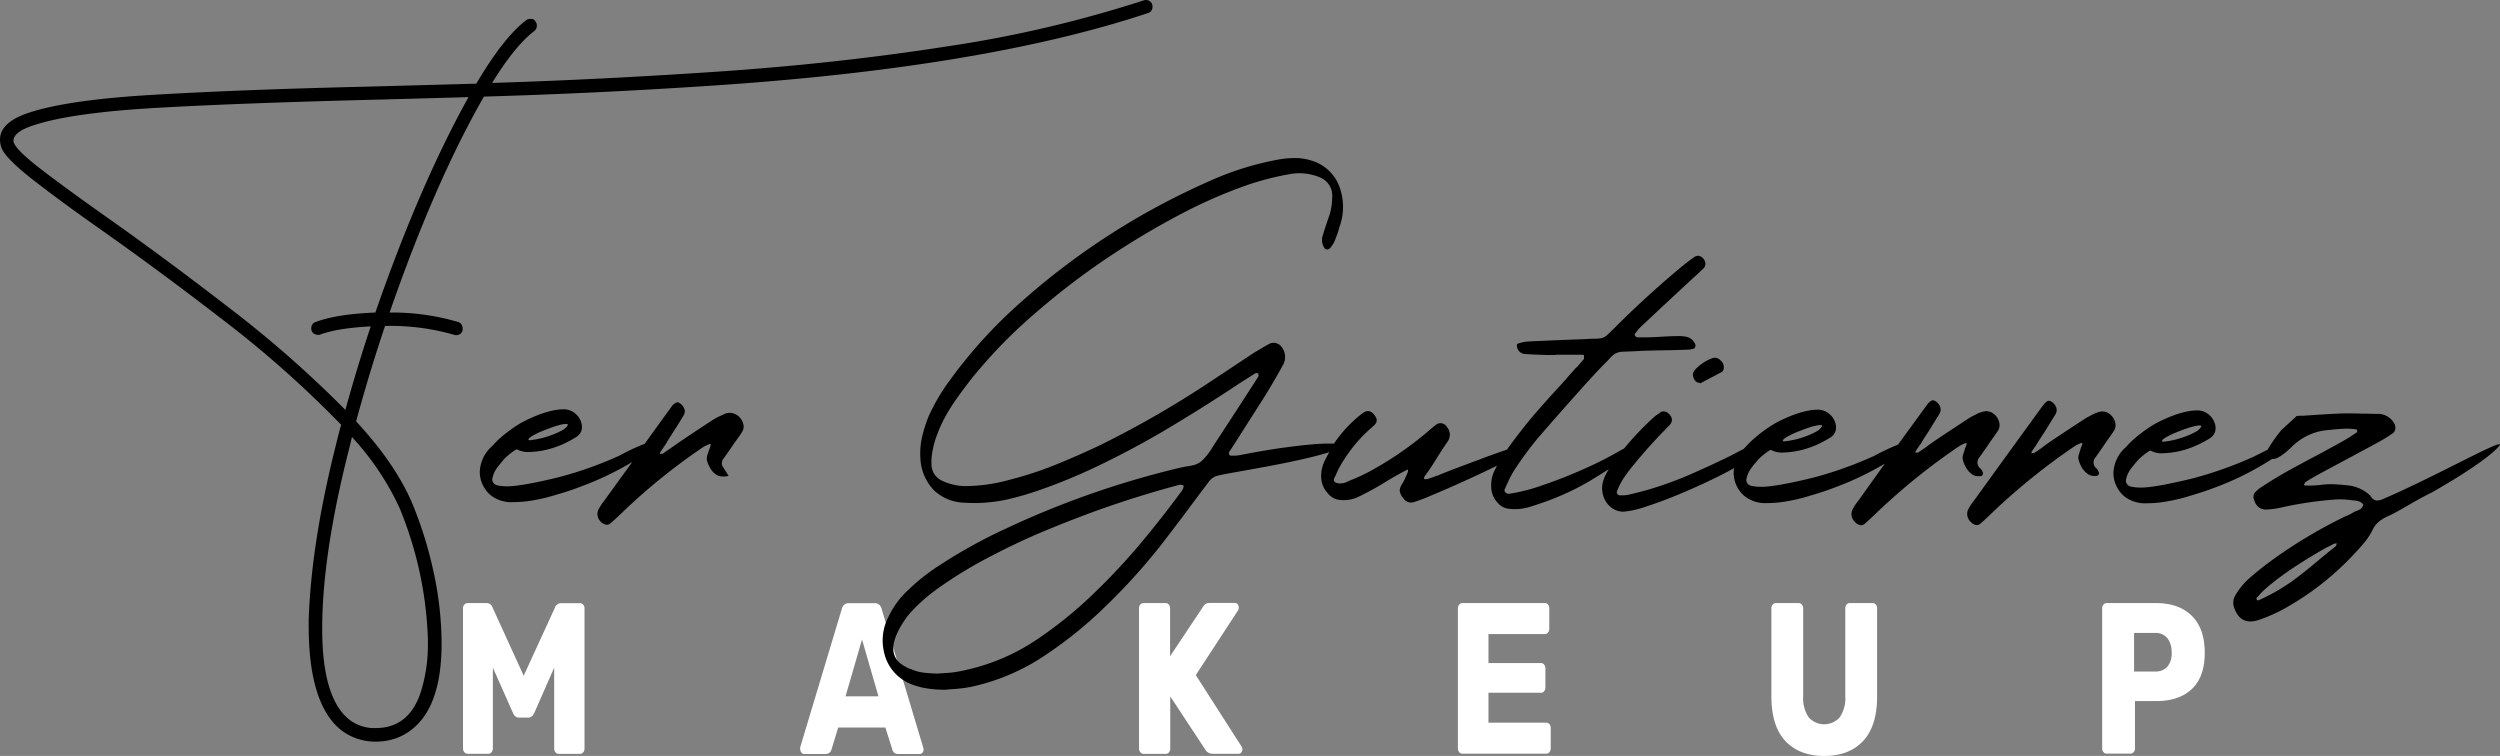 <svg xmlns="http://www.w3.org/2000/svg" viewBox="0 0 591.95 178.99"><rect x="0" y="0" width="591.95" height="178.99" fill="#808080" stroke="none"/><defs><style>.cls-1{fill:#fff;}.cls-2{fill:#000;}</style></defs><g id="Capa_2" data-name="Capa 2"><g id="Capa_1-2" data-name="Capa 1"><path class="cls-1" d="M109.94,178.1a1.36,1.36,0,0,1-.31-.89V144.07a1.31,1.31,0,0,1,.31-.91,1,1,0,0,1,.74-.36h4.52a1.52,1.52,0,0,1,1.46,1.12L124,160l7.37-16.06a1.54,1.54,0,0,1,1.47-1.12h4.47a1,1,0,0,1,.78.36,1.31,1.31,0,0,1,.31.91v33.14a1.31,1.31,0,0,1-.31.91,1,1,0,0,1-.78.36h-5a1,1,0,0,1-.77-.36,1.31,1.31,0,0,1-.32-.91V158.09l-4.68,10.65c-.37.79-.86,1.18-1.47,1.18h-2.18a1.29,1.29,0,0,1-.88-.31,2.58,2.58,0,0,1-.58-.87l-4.73-10.65v19.12a1.41,1.41,0,0,1-.3.89.9.9,0,0,1-.75.38h-5A1,1,0,0,1,109.94,178.1Z"/><path class="cls-1" d="M189.74,178.15a1.15,1.15,0,0,1-.27-.74,1.81,1.81,0,0,1,0-.46l9.84-32.72a1.88,1.88,0,0,1,.54-1,1.5,1.5,0,0,1,1.09-.41h6.19a1.5,1.5,0,0,1,1.09.41,2,2,0,0,1,.55,1L218.6,177l.09.46a1.15,1.15,0,0,1-.27.74.83.83,0,0,1-.65.33h-5.15a1.33,1.33,0,0,1-1.34-1.07l-1.64-5.2H198.47l-1.59,5.2a1.37,1.37,0,0,1-1.39,1.07h-5.15A.77.77,0,0,1,189.74,178.15ZM208,164.87l-3.89-13.46-3.9,13.46Z"/><path class="cls-1" d="M270,178.1a1.36,1.36,0,0,1-.31-.89V144.07a1.31,1.31,0,0,1,.31-.91,1,1,0,0,1,.74-.36H276a.91.91,0,0,1,.75.36,1.35,1.35,0,0,1,.3.91v11.32l7.74-11.62a1.71,1.71,0,0,1,1.64-1h6a.76.76,0,0,1,.63.33,1.18,1.18,0,0,1,.25.74,1.41,1.41,0,0,1-.12.61l-10.05,15.4L294,176.8a.94.94,0,0,1,.17.61,1.24,1.24,0,0,1-.25.74.77.77,0,0,1-.63.33h-6.24a2,2,0,0,1-1.67-1l-8.29-12.59v12.34a1.35,1.35,0,0,1-.3.91.91.91,0,0,1-.75.36h-5.27A1,1,0,0,1,270,178.1Z"/><path class="cls-1" d="M345.51,178.1a1.42,1.42,0,0,1-.31-.89V144.07a1.35,1.35,0,0,1,.31-.91,1,1,0,0,1,.74-.36H365.8a.91.91,0,0,1,.75.36,1.34,1.34,0,0,1,.29.91v4.79a1.43,1.43,0,0,1-.29.9.9.9,0,0,1-.75.38H352.44V157h12.44a.91.91,0,0,1,.75.38,1.49,1.49,0,0,1,.29.95v4.43a1.38,1.38,0,0,1-.29.89.89.89,0,0,1-.75.38H352.44v7.09h13.69a.94.94,0,0,1,.76.36,1.42,1.42,0,0,1,.29.91v4.8a1.46,1.46,0,0,1-.29.89.93.93,0,0,1-.76.38H346.25A1,1,0,0,1,345.51,178.1Z"/><path class="cls-1" d="M422.75,175.47q-3.31-3.51-3.32-10.6v-20.8a1.31,1.31,0,0,1,.31-.91.94.94,0,0,1,.73-.36h5.4a1,1,0,0,1,.78.36,1.31,1.31,0,0,1,.31.91v20.75a8.07,8.07,0,0,0,1.28,5,4.91,4.91,0,0,0,7.39,0,8,8,0,0,0,1.3-4.94V144.07a1.31,1.31,0,0,1,.31-.91.94.94,0,0,1,.73-.36h5.45a.94.94,0,0,1,.75.36,1.4,1.4,0,0,1,.29.91v20.8q0,7.08-3.33,10.6T432,179Q426.08,179,422.75,175.47Z"/><path class="cls-1" d="M498.07,178.1a1.37,1.37,0,0,1-.32-.89V144.07a1.31,1.31,0,0,1,.32-.91.94.94,0,0,1,.73-.36h11.72q5.37,0,8.44,3t3.08,8.76q0,5.72-3.06,8.59T510.52,166h-5v11.17a1.31,1.31,0,0,1-.31.91,1,1,0,0,1-.78.36H498.8A.93.93,0,0,1,498.07,178.1ZM510.31,159a3.7,3.7,0,0,0,2.89-1.15,4.85,4.85,0,0,0,1-3.39,5.31,5.31,0,0,0-1-3.34,3.55,3.55,0,0,0-3-1.25h-4.89V159Z"/><path class="cls-2" d="M174.06,98.05a3,3,0,0,0-2.47-.06.38.38,0,0,1-.17.11A18.22,18.22,0,0,0,169,99.29q-4.22,2.73-8.3,5.5l-2.27,1.59c-.49.34-1,.68-1.42,1a.17.17,0,0,1-.12.06h-.28c-.34.08-.44,0-.28-.34.34-.49.66-1,1-1.48s.53-.85.8-1.3l1-1.59q1.42-2.16,2.73-4.37a1.72,1.72,0,0,0,.17-1.56,2.64,2.64,0,0,0-1.19-1.4,1,1,0,0,0-.39-.14.36.36,0,0,0-.34.09,2.75,2.75,0,0,0-1,.79q-3.25,4.47-6.5,9h-.1a48.22,48.22,0,0,0-5.79,2.72A89.75,89.75,0,0,1,132.28,113c-5.9,1.44-10,2.15-12.15,2.15a11.75,11.75,0,0,1-2.39-.23,1.5,1.5,0,0,1-1.19-1.48,6.49,6.49,0,0,1,1.31-2.89c.3-.42.8-1,1.48-1.82a14.69,14.69,0,0,1,2.9-2.32h.17a5.69,5.69,0,0,0,2.84.62,21.42,21.42,0,0,0,4.26-.56,26.86,26.86,0,0,0,3.4-1.13,27.25,27.25,0,0,0,3.64-1.93,2.77,2.77,0,0,0,1.25-2.21V101a4.3,4.3,0,0,0-1-2.5,4.77,4.77,0,0,0-1.53-1.2,4.62,4.62,0,0,0-1.7-.39q-4,0-9.89,3.05a32.36,32.36,0,0,0-5.17,3.69,22,22,0,0,0-2,2,8.49,8.49,0,0,0-2.91,6.08v.11a7.17,7.17,0,0,0,1.14,3.75,6.7,6.7,0,0,0,1.64,1.82,7.91,7.91,0,0,0,5.22,1.48h.17a27.75,27.75,0,0,0,4.89-.5,39,39,0,0,0,5.05-1.25c2.13-.6,4.11-1.26,6-2a71.89,71.89,0,0,0,12-5.75l-6.68,9.22a13.61,13.61,0,0,0-1.31,2,2.49,2.49,0,0,0,.45,2.84,2.33,2.33,0,0,0,1.16.74,1.28,1.28,0,0,0,1.17-.23c1.14-1,2.23-2,3.3-3.06a144.89,144.89,0,0,1,18.64-15,7,7,0,0,1,1.13-.57,1.2,1.2,0,0,0,.34-.17c.31-.11.42,0,.34.29a7.76,7.76,0,0,1-.28.9c-.19.5-.36,1-.51,1.48a2.65,2.65,0,0,0-.06,1.25,9,9,0,0,0,.91,2,4.06,4.06,0,0,0,1.64,1.5,2.86,2.86,0,0,0,1.42.23l.37,0a3,3,0,0,0,.77-.14l-1.48-2.38a1.71,1.71,0,0,1,.29-1.71q1.31-1.81,2.56-3.69c.26-.34.53-.7.79-1.08.08-.11.17-.24.29-.39.3-.42.58-.85.85-1.31a2.41,2.41,0,0,0,.06-2.1A3.33,3.33,0,0,0,174.06,98.05Zm-46.42,4.33q4.77-2,6.42-2c.26,0,.39.1.39.17,0,.23-.3.59-.91,1.08a15.23,15.23,0,0,1-2.72,1.3,20.42,20.42,0,0,1-5.34,1.3c-.23,0-.34,0-.34-.17C125.14,103.72,126,103.17,127.64,102.38Z"/><path class="cls-2" d="M400.86,88.92a2.51,2.51,0,0,0,.74,1.45,1.22,1.22,0,0,0,.56.22,2.85,2.85,0,0,1,.46.17l1.25-.68c1.25-.64,2.52-1.32,3.8-2a.49.49,0,0,0,.29-.28,2.54,2.54,0,0,0,.17-.46,2.05,2.05,0,0,0-.74-2,1.79,1.79,0,0,0-2-.51,10.46,10.46,0,0,0-4.09,2.78A1.62,1.62,0,0,0,400.86,88.92Z"/><path class="cls-2" d="M467.28,112.52a3,3,0,0,0,1.42.23h.23a.56.56,0,0,0,.51-.32.69.69,0,0,0,.06-.59l-.12-.23A2.15,2.15,0,0,0,469,111a1.81,1.81,0,0,1-.34-2.67q1.32-1.82,2.56-3.69c.27-.37.53-.75.8-1.13a1.44,1.44,0,0,0,.28-.4c.31-.41.61-.87.91-1.36a2.63,2.63,0,0,0,.06-2.1,3.55,3.55,0,0,0-1.73-2,2.82,2.82,0,0,0-2.47,0,.59.59,0,0,1-.23,0c-.83.38-1.64.8-2.44,1.25q-4.2,2.73-8.41,5.56c-.76.53-1.51,1.08-2.27,1.64l-1.48,1s0,.06-.08.06h-.32c-.34.08-.41,0-.22-.34.3-.49.62-1,1-1.48s.53-.88.8-1.3.7-1.12,1.08-1.65l2.73-4.42a1.9,1.9,0,0,0,.17-1.62,2.69,2.69,0,0,0-1.19-1.4,1,1,0,0,0-.4-.14.82.82,0,0,0-.39,0,3.46,3.46,0,0,0-1,.85l-7,9.61a59.12,59.12,0,0,0-5.71,2.7,91,91,0,0,1-14.49,5.16q-8.87,2.14-12.16,2.14a11,11,0,0,1-2.38-.23,1.48,1.48,0,0,1-1.19-1.47,6.4,6.4,0,0,1,1.31-2.9c.3-.41.79-1,1.47-1.81a15.23,15.23,0,0,1,2.9-2.33h.17a5.61,5.61,0,0,0,2.84.63,21.57,21.57,0,0,0,4.26-.57,24.18,24.18,0,0,0,3.41-1.13,28.53,28.53,0,0,0,3.64-1.93,2.77,2.77,0,0,0,1.25-2.21v-.23a4.32,4.32,0,0,0-1-2.5,5,5,0,0,0-1.53-1.19,4.5,4.5,0,0,0-1.71-.4q-4,0-9.88,3.06a31.83,31.83,0,0,0-5.17,3.68,21,21,0,0,0-2.05,2q-.27.27-.51.54L409.59,108q-3.93,1.93-8.92,4.14a84.57,84.57,0,0,1-10.4,3.8q-2.38.68-4.88,1.24a7,7,0,0,1-1.31.11h-.51A.69.69,0,0,1,383,117a.68.68,0,0,1-.17-.57A15.48,15.48,0,0,1,384.6,113a34.28,34.28,0,0,1,2.33-3.06,2.63,2.63,0,0,0,.28-.34,116.36,116.36,0,0,1,8-8.8c1-1.06.87-2.08-.34-3.07a1.73,1.73,0,0,0-.88-.31,1.31,1.31,0,0,0-.82.2,1.83,1.83,0,0,0-.29.23,14.27,14.27,0,0,0-1.19.85,70.47,70.47,0,0,0-7.15,7.52,6.18,6.18,0,0,0-.64.31,82.89,82.89,0,0,1-8.35,4.28q-5.06,2.3-10.08,4a42.68,42.68,0,0,1-8.21,2.12,1,1,0,0,1-.82-.37.68.68,0,0,1-.14-.77l.56-1.19a23.73,23.73,0,0,1,1.71-3.29,82.11,82.11,0,0,1,5.4-7.38q5.34-6.18,10.8-12.25c.53-.61,1.09-1.21,1.65-1.82,1.06-1.17,2.14-2.33,3.24-3.46.61-.6,1.22-1.23,1.82-1.87a3.7,3.7,0,0,1,2.84-1.25l2.62-.11,1.93-.11,4.2-.11c2.27,0,4.54-.09,6.81-.17a4.78,4.78,0,0,0,1.31-.28,1,1,0,0,0,.2-.37,1.27,1.27,0,0,0,.08-.42,3,3,0,0,0-2.32-2,10.85,10.85,0,0,0-2.27-.12c-1.33,0-2.65.09-4,.17l-2.44.11h-.17c-.87,0-1.72,0-2.56,0a.54.54,0,0,1-.34-.15,1.18,1.18,0,0,1-.28-.31.31.31,0,0,1,0-.23,1,1,0,0,1,.09-.22,1.74,1.74,0,0,1,.28-.34,8.06,8.06,0,0,1,1.19-1.36q4.89-4.6,9.78-9.14c.87-.79,1.74-1.61,2.62-2.44l.79-.68c.53-.49,1-1,1.54-1.47a1.54,1.54,0,0,0,.28-1.71,2,2,0,0,0-1.13-1.16,1.45,1.45,0,0,0-1.42.25q-1.14.8-2.22,1.65-8.13,6.69-15.63,14.12c-.23.23-.45.46-.68.68-.65.65-1.29,1.27-1.94,1.88a3,3,0,0,1-2,.9,5.35,5.35,0,0,1-.79.06h-1c-1.1.07-2.19.13-3.29.16q-5.91.22-11.81.5a8.22,8.22,0,0,0-1.82.34l-.4.12c-.3.07-.42.32-.34.73a2,2,0,0,0,1.82,1.77c1.74.11,3.5.19,5.28.23h2V84h6.42l.14,0,.14.06s.06,0,.06.08a.16.16,0,0,0,0,.11v.43a.83.83,0,0,1,0,.31l-1.71,2a.18.18,0,0,0-.11,0l-3.24,3.69q-3.65,3.92-7.11,7.94-3.19,3.83-6.07,7.85c-1.32.43-2.88,1-4.73,1.66-2.61,1-5.07,1.89-7.38,2.77s-3.81,1.49-4.49,1.79H340a5.39,5.39,0,0,1-.85.36,9.85,9.85,0,0,1-1.14.34c-.38.1-.64.1-.77,0s-.06-.35.2-.76q1.37-1.87,2.73-4.09t2.62-4a2.8,2.8,0,0,0-.17-3.41,1.75,1.75,0,0,0-2.73-.46c-.72.57-1.42,1.16-2.1,1.76a81.57,81.57,0,0,1-13.58,9.25c-1.29.68-2.61,1.3-4,1.87-.49.19-1,.39-1.42.62a3.21,3.21,0,0,1-1.36.28,2.21,2.21,0,0,1-1.25-.23.66.66,0,0,1-.34-.56,1.24,1.24,0,0,1,.17-.63,8.94,8.94,0,0,0,.51-1.08,22.45,22.45,0,0,1,1.88-3.35,33.88,33.88,0,0,1,6.6-7.54s0-.06,0-.06a2.7,2.7,0,0,0,.85-.91,1.64,1.64,0,0,0,.12-.65,1,1,0,0,0-.17-.6c-.91-1.62-2-1.93-3.29-.91a30.47,30.47,0,0,0-6.65,7.11c-.59,0-1.36,0-2.33,0-2.31.09-5.22.38-8.72.84s-7.19,1.09-11,1.84a12.78,12.78,0,0,1-1.3.17h-1a.49.49,0,0,1-.48-.31.64.64,0,0,1,.08-.66q1.32-2,2.62-4.08l5.57-8.74q2.34-3.75,4.44-7.61a3.79,3.79,0,0,0-.22-4.26,2.35,2.35,0,0,0-3.13-.74c-1.13.64-2.27,1.32-3.41,2q-2.43,1.59-4.88,3.23l-5.4,3.58a235.62,235.62,0,0,1-26,15q-5.34,2.55-10.74,4.73a84.06,84.06,0,0,1-11,3.6,39.87,39.87,0,0,1-10.62,1.47,13.36,13.36,0,0,1-5.11-1.2,4.3,4.3,0,0,1-2.67-3.64,14.35,14.35,0,0,1,.06-2.27,21.72,21.72,0,0,1,1-4.34,37.11,37.11,0,0,1,1.77-4.18,43.76,43.76,0,0,1,3.07-5c1.14-1.61,2.31-3.19,3.53-4.74a117.57,117.57,0,0,1,15.63-16,174.28,174.28,0,0,1,16.56-12.65,190.06,190.06,0,0,1,17.82-10.6,115.58,115.58,0,0,1,13.8-6.12,66,66,0,0,1,11.48-3.11,12.45,12.45,0,0,1,7.09.69,4.64,4.64,0,0,1,3.07,4.71,15.54,15.54,0,0,1-.58,4.09c-.6,1.67-1.15,3.33-1.65,5a3.44,3.44,0,0,0,.4,3,.71.71,0,0,0,.34.26,1.29,1.29,0,0,0,.4.08,1.16,1.16,0,0,0,.42-.2,1.14,1.14,0,0,0,.31-.31,6.28,6.28,0,0,0,1.11-1.93q.38-1,.72-2a12.52,12.52,0,0,1,.39-1.31,13.75,13.75,0,0,0,.07-8.46,10.06,10.06,0,0,0-6.58-6.76,13,13,0,0,0-4.18-.69,22.66,22.66,0,0,0-4.4.45,70.37,70.37,0,0,0-16.41,5.27,170.08,170.08,0,0,0-44.27,28.58A113.46,113.46,0,0,0,224.93,90a47,47,0,0,0-5,8.46,32.21,32.21,0,0,0-1.6,5,17.23,17.23,0,0,0-.4,5,11.62,11.62,0,0,0,3.26,7.67,10.86,10.86,0,0,0,7.18,2.9,36,36,0,0,0,10.17-.78,71.6,71.6,0,0,0,7.78-2.27,133.48,133.48,0,0,0,13.92-5.78q6.81-3.28,13.46-7.08,10-5.83,19.72-12.31l3.75-2.38a1,1,0,0,1,.26-.08.66.66,0,0,1,.28,0,.38.38,0,0,1,.2.08,2.18,2.18,0,0,1,.08.4.61.61,0,0,1-.08.4q-5.18,8.06-10.47,16.12l-.34.56a16.17,16.17,0,0,1-2.61,3.29,4.81,4.81,0,0,1-1.71.88,11.46,11.46,0,0,1-1.87.37c-.46.08-.93.17-1.42.28a212.37,212.37,0,0,0-41.36,14.45,119.88,119.88,0,0,0-15.05,8.27,48.16,48.16,0,0,0-7.85,6.07,20.71,20.71,0,0,0-4.94,6.7,12,12,0,0,0-1,8.06,10.48,10.48,0,0,0,6.24,7.62,17.2,17.2,0,0,0,4,1.11,28.5,28.5,0,0,0,4.29.31c.64-.07,1.28-.13,1.93-.16a32,32,0,0,0,4.09-.51A50.34,50.34,0,0,0,248,154.79a97.46,97.46,0,0,0,10.57-8.22,144.73,144.73,0,0,0,16.26-17.42q4-5.16,7.9-10.44l3.41-4.54a3.74,3.74,0,0,1,2.39-1.59c.64-.15,1.91-.4,3.8-.74q3.18-.56,7.47-1.35c2.86-.53,5.64-1.09,8.35-1.7s4.87-1.17,6.6-1.73c-.44.77-.86,1.55-1.23,2.36a7.89,7.89,0,0,0-.69,3.47,5.66,5.66,0,0,0,1.53,3.86,4.13,4.13,0,0,0,3.12,1.65,8.25,8.25,0,0,0,4-.68,70.05,70.05,0,0,0,6.53-3.57q2.57-1.59,5.11-2.89a.2.2,0,0,1,.15-.06.11.11,0,0,1,.11.09.74.74,0,0,1,0,.34,4,4,0,0,1-.28.73c-.16.33-.35.75-.57,1.28a11.65,11.65,0,0,1-.57,1,3.34,3.34,0,0,0-.54,1.51,3.28,3.28,0,0,0,.88,1.84,2.13,2.13,0,0,0,2.38.92,31.69,31.69,0,0,0,3-1.08q8.5-3.52,16.78-7.57l0,0-.57,1.14a7.41,7.41,0,0,0-.8,3.57,5.65,5.65,0,0,0,1.59,4.15,4,4,0,0,0,2.78,1.37,12.15,12.15,0,0,0,4.54-.4c1.33-.41,2.64-.85,3.92-1.3a63.51,63.51,0,0,0,10.17-4.7c1.65-1,3.26-2,4.84-3-.23.4-.47.8-.69,1.22a8.39,8.39,0,0,0-.85,2.56,6,6,0,0,0,.36,2.89,5.57,5.57,0,0,0,1.73,2.39,4.66,4.66,0,0,0,3,1,22.32,22.32,0,0,0,5.4-1.25q3.69-1.18,8.21-3.08t8.75-4c1.37-.68,2.62-1.34,3.76-2a7.08,7.08,0,0,0-.1,1.13v.12a7.24,7.24,0,0,0,1.13,3.75,6.87,6.87,0,0,0,1.65,1.81,8,8,0,0,0,5.22,1.49h.17a26.92,26.92,0,0,0,4.89-.51,37.53,37.53,0,0,0,5.05-1.25q3.18-.9,6-2a71.63,71.63,0,0,0,11.68-5.58L440,118.57a11,11,0,0,0-1.36,2.1,2.46,2.46,0,0,0,.5,2.84,2.23,2.23,0,0,0,1.17.79,1.26,1.26,0,0,0,1.16-.22q1.71-1.53,3.35-3.12a149.8,149.8,0,0,1,19-15.26,5.58,5.58,0,0,1,1.08-.57l.39-.17c.31-.11.42,0,.34.29s-.22.6-.34.9l-.45,1.48a2.19,2.19,0,0,0-.06,1.31,7,7,0,0,0,.88,2A4.69,4.69,0,0,0,467.28,112.52Zm-42.64-9.87q4.77-2,6.42-2c.27,0,.4.1.4.18s-.31.58-.91,1.07a15.29,15.29,0,0,1-2.73,1.31,20.24,20.24,0,0,1-5.34,1.3c-.22,0-.34-.06-.34-.17C422.14,104,423,103.45,424.64,102.65Zm-144.76,13.5q-5,6.81-10.38,13.19a153.83,153.83,0,0,1-11.63,12.23,97.09,97.09,0,0,1-12.38,9.87,49.22,49.22,0,0,1-18.7,7.59,22.89,22.89,0,0,1-3.18.34l-1.42.11a28.77,28.77,0,0,1-3.4-.2,11.07,11.07,0,0,1-3.18-.88l-.4-.12a5.87,5.87,0,0,1-.79-.4q-4.21-2.2-2.33-7.1A20,20,0,0,1,216,144.6a41.21,41.21,0,0,1,6-5.22,103.39,103.39,0,0,1,13.46-8.11q6-3.12,12.16-5.67T260,120.79q9.56-3.41,19.26-6a1.17,1.17,0,0,1,.63.06h.17c.15,0,.2.19.17.45A2,2,0,0,1,279.88,116.15Z"/><path class="cls-2" d="M500.74,99.71a3.58,3.58,0,0,0-1.73-2,2.88,2.88,0,0,0-2.47,0,.49.49,0,0,1-.23.06c-.83.38-1.64.79-2.44,1.25q-4.2,2.72-8.41,5.55c-.76.53-1.52,1.08-2.27,1.65l-1.48,1s0,.06-.09.06h-.31c-.34.07-.41,0-.22-.35q.45-.73,1-1.47c.27-.46.53-.89.8-1.31s.7-1.11,1.08-1.64l2.73-4.43a1.9,1.9,0,0,0,.17-1.62,2.67,2.67,0,0,0-1.19-1.39.87.87,0,0,0-.4-.14.82.82,0,0,0-.39,0,3.31,3.31,0,0,0-1,.85q-8.25,11.34-16.49,22.75a11.66,11.66,0,0,0-1.37,2.1,2.48,2.48,0,0,0,.51,2.84,2.2,2.2,0,0,0,1.17.8,1.27,1.27,0,0,0,1.16-.23c1.14-1,2.25-2.06,3.35-3.12a151.58,151.58,0,0,1,19-15.26,6.14,6.14,0,0,1,1.08-.56,2.9,2.9,0,0,1,.39-.17c.3-.12.42,0,.34.28s-.22.61-.34.91l-.45,1.48a2.08,2.08,0,0,0-.06,1.3,7.13,7.13,0,0,0,.88,2,4.66,4.66,0,0,0,1.67,1.56,2.86,2.86,0,0,0,1.42.23h.23a.56.56,0,0,0,.51-.31.72.72,0,0,0,.06-.6l-.12-.22a2.15,2.15,0,0,0-.34-.57,1.82,1.82,0,0,1-.34-2.67c.87-1.21,1.73-2.44,2.56-3.69l.8-1.14a1.39,1.39,0,0,0,.28-.39c.31-.42.61-.87.91-1.37A2.63,2.63,0,0,0,500.74,99.71Z"/><path class="cls-2" d="M564.33,118.12a3.42,3.42,0,0,1-1.51.39,1.7,1.7,0,0,1-1.33-.8.61.61,0,0,0-.23-.22.21.21,0,0,0,0-.12,9,9,0,0,0-5.34-2.44c-1.06-.12-2.12-.2-3.18-.26a16.14,16.14,0,0,0-3.18.14,22.74,22.74,0,0,1-2.73.17,7,7,0,0,0-.91,0,.41.41,0,0,1-.28-.11.22.22,0,0,0-.17-.06.72.72,0,0,0,.17-.23.88.88,0,0,1,.29-.45c1.06-.68,2.12-1.3,3.18-1.87,1.85-1,3.71-2,5.57-3q4.26-2.26,8.52-4.59a31.21,31.21,0,0,0,3.24-2,.82.82,0,0,0,.22-.17,1.26,1.26,0,0,0,.49-.91,2.12,2.12,0,0,0-.14-1.13A4.39,4.39,0,0,0,563.32,98c-1.28,0-2.57-.06-3.86-.06q-2.61-.06-3.57-.06c-1.48,0-3,.09-4.49.17-2,.11-4,.24-6,.39l-.74,0a5,5,0,0,0-.74.06h-.11l-3.64,3.35a36.71,36.71,0,0,0-3.18,4.51.61.61,0,0,0-.05.12c-.89.43-2,1-3.36,1.67a91.08,91.08,0,0,1-14.49,5.15q-8.87,2.15-12.15,2.15a11.68,11.68,0,0,1-2.39-.23,1.5,1.5,0,0,1-1.19-1.48,6.51,6.51,0,0,1,1.31-2.9c.3-.41.8-1,1.48-1.81a15,15,0,0,1,2.9-2.33h.17a5.55,5.55,0,0,0,2.83.63,22.2,22.2,0,0,0,4.26-.56,25.39,25.39,0,0,0,3.41-1.14,27.78,27.78,0,0,0,3.64-1.92,2.79,2.79,0,0,0,1.25-2.22v-.22a4.3,4.3,0,0,0-1-2.5,4.87,4.87,0,0,0-1.53-1.2,4.7,4.7,0,0,0-1.7-.4q-4,0-9.89,3.06a31.74,31.74,0,0,0-5.17,3.69,22.27,22.27,0,0,0-2,2,8.46,8.46,0,0,0-2.9,6.08v.11a7.24,7.24,0,0,0,1.13,3.75,6.91,6.91,0,0,0,1.65,1.82,8,8,0,0,0,5.22,1.48h.17a26.92,26.92,0,0,0,4.89-.51,38.39,38.39,0,0,0,5.05-1.24q3.18-.92,6-2A69,69,0,0,0,538,108.66l.06,0c.93.12,2.46-.82,4.57-2.83a13.55,13.55,0,0,1,8-3.94l1.08-.11c1-.11,2.06-.2,3.1-.25a15.18,15.18,0,0,1,3.09.14.25.25,0,0,1,.15.09.23.23,0,0,1,.08.14v.25a.25.25,0,0,1-.06.2c-.19.12-.36.23-.51.34-.72.49-1.44,1-2.16,1.36h.06c-2,1.14-4.07,2.25-6.08,3.35q-4,2.1-7.9,4.25-3,1.69-5.85,3.57a7.18,7.18,0,0,0-1.76,1.48,1.5,1.5,0,0,0-.26.57,1.56,1.56,0,0,0,0,.68c.45,2,1.65,2.89,3.58,2.67a21.19,21.19,0,0,0,2.72-.4,89.89,89.89,0,0,1,12.67-1.92,18.67,18.67,0,0,1,4.09.12,3.59,3.59,0,0,0,.62.06,6.12,6.12,0,0,1,1.22.23,2,2,0,0,1,1.05.74,1.48,1.48,0,0,1-.54,1,3.42,3.42,0,0,1-.93.48,4.83,4.83,0,0,0-.86.4,12.28,12.28,0,0,1-1.53.79,7.2,7.2,0,0,0-.91.4,116.94,116.94,0,0,0-16.48,9.86q-2.77,2-5.4,4.26a16.64,16.64,0,0,0-3.75,4.54,3.42,3.42,0,0,0-.17,2.66q1.47,4.32,5.68,3a37.13,37.13,0,0,0,5.9-2.55,66.71,66.71,0,0,0,16.88-13.16c.83-.87,1.64-1.77,2.42-2.72a15.19,15.19,0,0,0,2-3.12,5.62,5.62,0,0,1,1.39-1.76,9.24,9.24,0,0,1,1.91-1.19c3.25-1.44,6-3.46,10.64-5.74,0,0,12.56-7,15.95-11C593.89,103.05,576.86,112.77,564.33,118.12Zm-49.91-15.38q4.79-2,6.42-2c.27,0,.4.09.4.17s-.3.59-.91,1.08a16.15,16.15,0,0,1-2.73,1.3,20.24,20.24,0,0,1-5.34,1.3c-.22,0-.34-.06-.34-.17C511.92,104.08,512.76,103.53,514.42,102.74Zm38.82,26.15a2,2,0,0,0-.08.26.3.3,0,0,1-.14.2q-2.38,1.92-4.44,3.63-2.9,2.49-6,4.74a47.56,47.56,0,0,1-7.59,4.33c-.38.19-.6.12-.68-.22a.24.24,0,0,1,0-.23.62.62,0,0,1,.12-.17,4.7,4.7,0,0,0,.68-.74,22.19,22.19,0,0,1,1.93-1.82,68.87,68.87,0,0,1,6.42-4.73q3.36-2.19,6.82-4.17l.43-.23c.2-.11.45-.23.73-.36s.53-.26.72-.37a1,1,0,0,1,.34-.17,2.76,2.76,0,0,1,.51-.17.58.58,0,0,0,.28-.06A.61.61,0,0,0,553.24,128.89Z"/><path class="cls-2" d="M108.44,76.23A55.39,55.39,0,0,0,92.25,74q10.68-30.79,22.33-51.13,27-.77,55.16-2.67,63.69-4.32,102.08-17.11a1.46,1.46,0,0,0,1.06-1.43A1.51,1.51,0,0,0,272.1.19a1.61,1.61,0,0,0-1.29-.1A287.56,287.56,0,0,1,224.15,11q-25.72,4-53.35,5.9t-54.28,2.74q5.45-8.85,10-12.3a1.65,1.65,0,0,0,.6-1.29,1.75,1.75,0,0,0-.35-1,1.15,1.15,0,0,0-.74-.56l-.48,0a1.51,1.51,0,0,0-1,.32q-5.31,4.05-11.77,15l-26,.71q-29.25.68-50.67,1.94T5.68,27.1C1.9,28.58,0,30.56,0,33.05a5.88,5.88,0,0,0,.46,2.21Q1.62,37.75,8,42.72T24.15,54.56q13.59,9.57,29.08,21.52A252.09,252.09,0,0,1,80.79,100.6c-.22.61-.63,2.2-1.25,4.75q-5.88,23.37-6.45,41.55l0,1.34q0,18.25,7.5,24.49a13.3,13.3,0,0,0,8.71,2.87,14.16,14.16,0,0,0,5.26-1.1q10-4.47,10-22.13a80.9,80.9,0,0,0-2.06-17.67,93,93,0,0,0-5-15.78q-4.05-9.32-13.18-19.15,3.06-11.3,6.85-22.59a54.08,54.08,0,0,1,16.33,2.09,1.35,1.35,0,0,0,.5.09,1.54,1.54,0,0,0,1.53-1.1,2.78,2.78,0,0,0,0-.51A1.5,1.5,0,0,0,108.44,76.23ZM94.56,120.17a88.55,88.55,0,0,1,6.75,31v1a36.65,36.65,0,0,1-1.85,12.22q-2.83,7.88-10.3,8H89a9.69,9.69,0,0,1-6.46-2.13q-6.27-5.2-6.25-21.45,0-17.52,6.4-42.65l.65-2.68A64.71,64.71,0,0,1,94.56,120.17ZM88.88,74c-6.15.25-10.87,1-14.16,2.25a1.41,1.41,0,0,0-1,1.43,1.35,1.35,0,0,0,.83,1.43,2.2,2.2,0,0,0,.78.19,1.52,1.52,0,0,0,.55-.1q4.06-1.51,11.9-1.92-3.28,9.87-6,19.78A265,265,0,0,0,54.41,73Q39.28,61.32,26,51.94q-9.45-6.66-15.62-11.36-7.2-5.46-7.19-7.25c0-1.23,1.21-2.32,3.65-3.27q8.72-3.27,29.89-4.5,20.19-1.17,53.82-2L110.93,23Q99.34,43.85,88.88,74Z"/></g></g></svg>